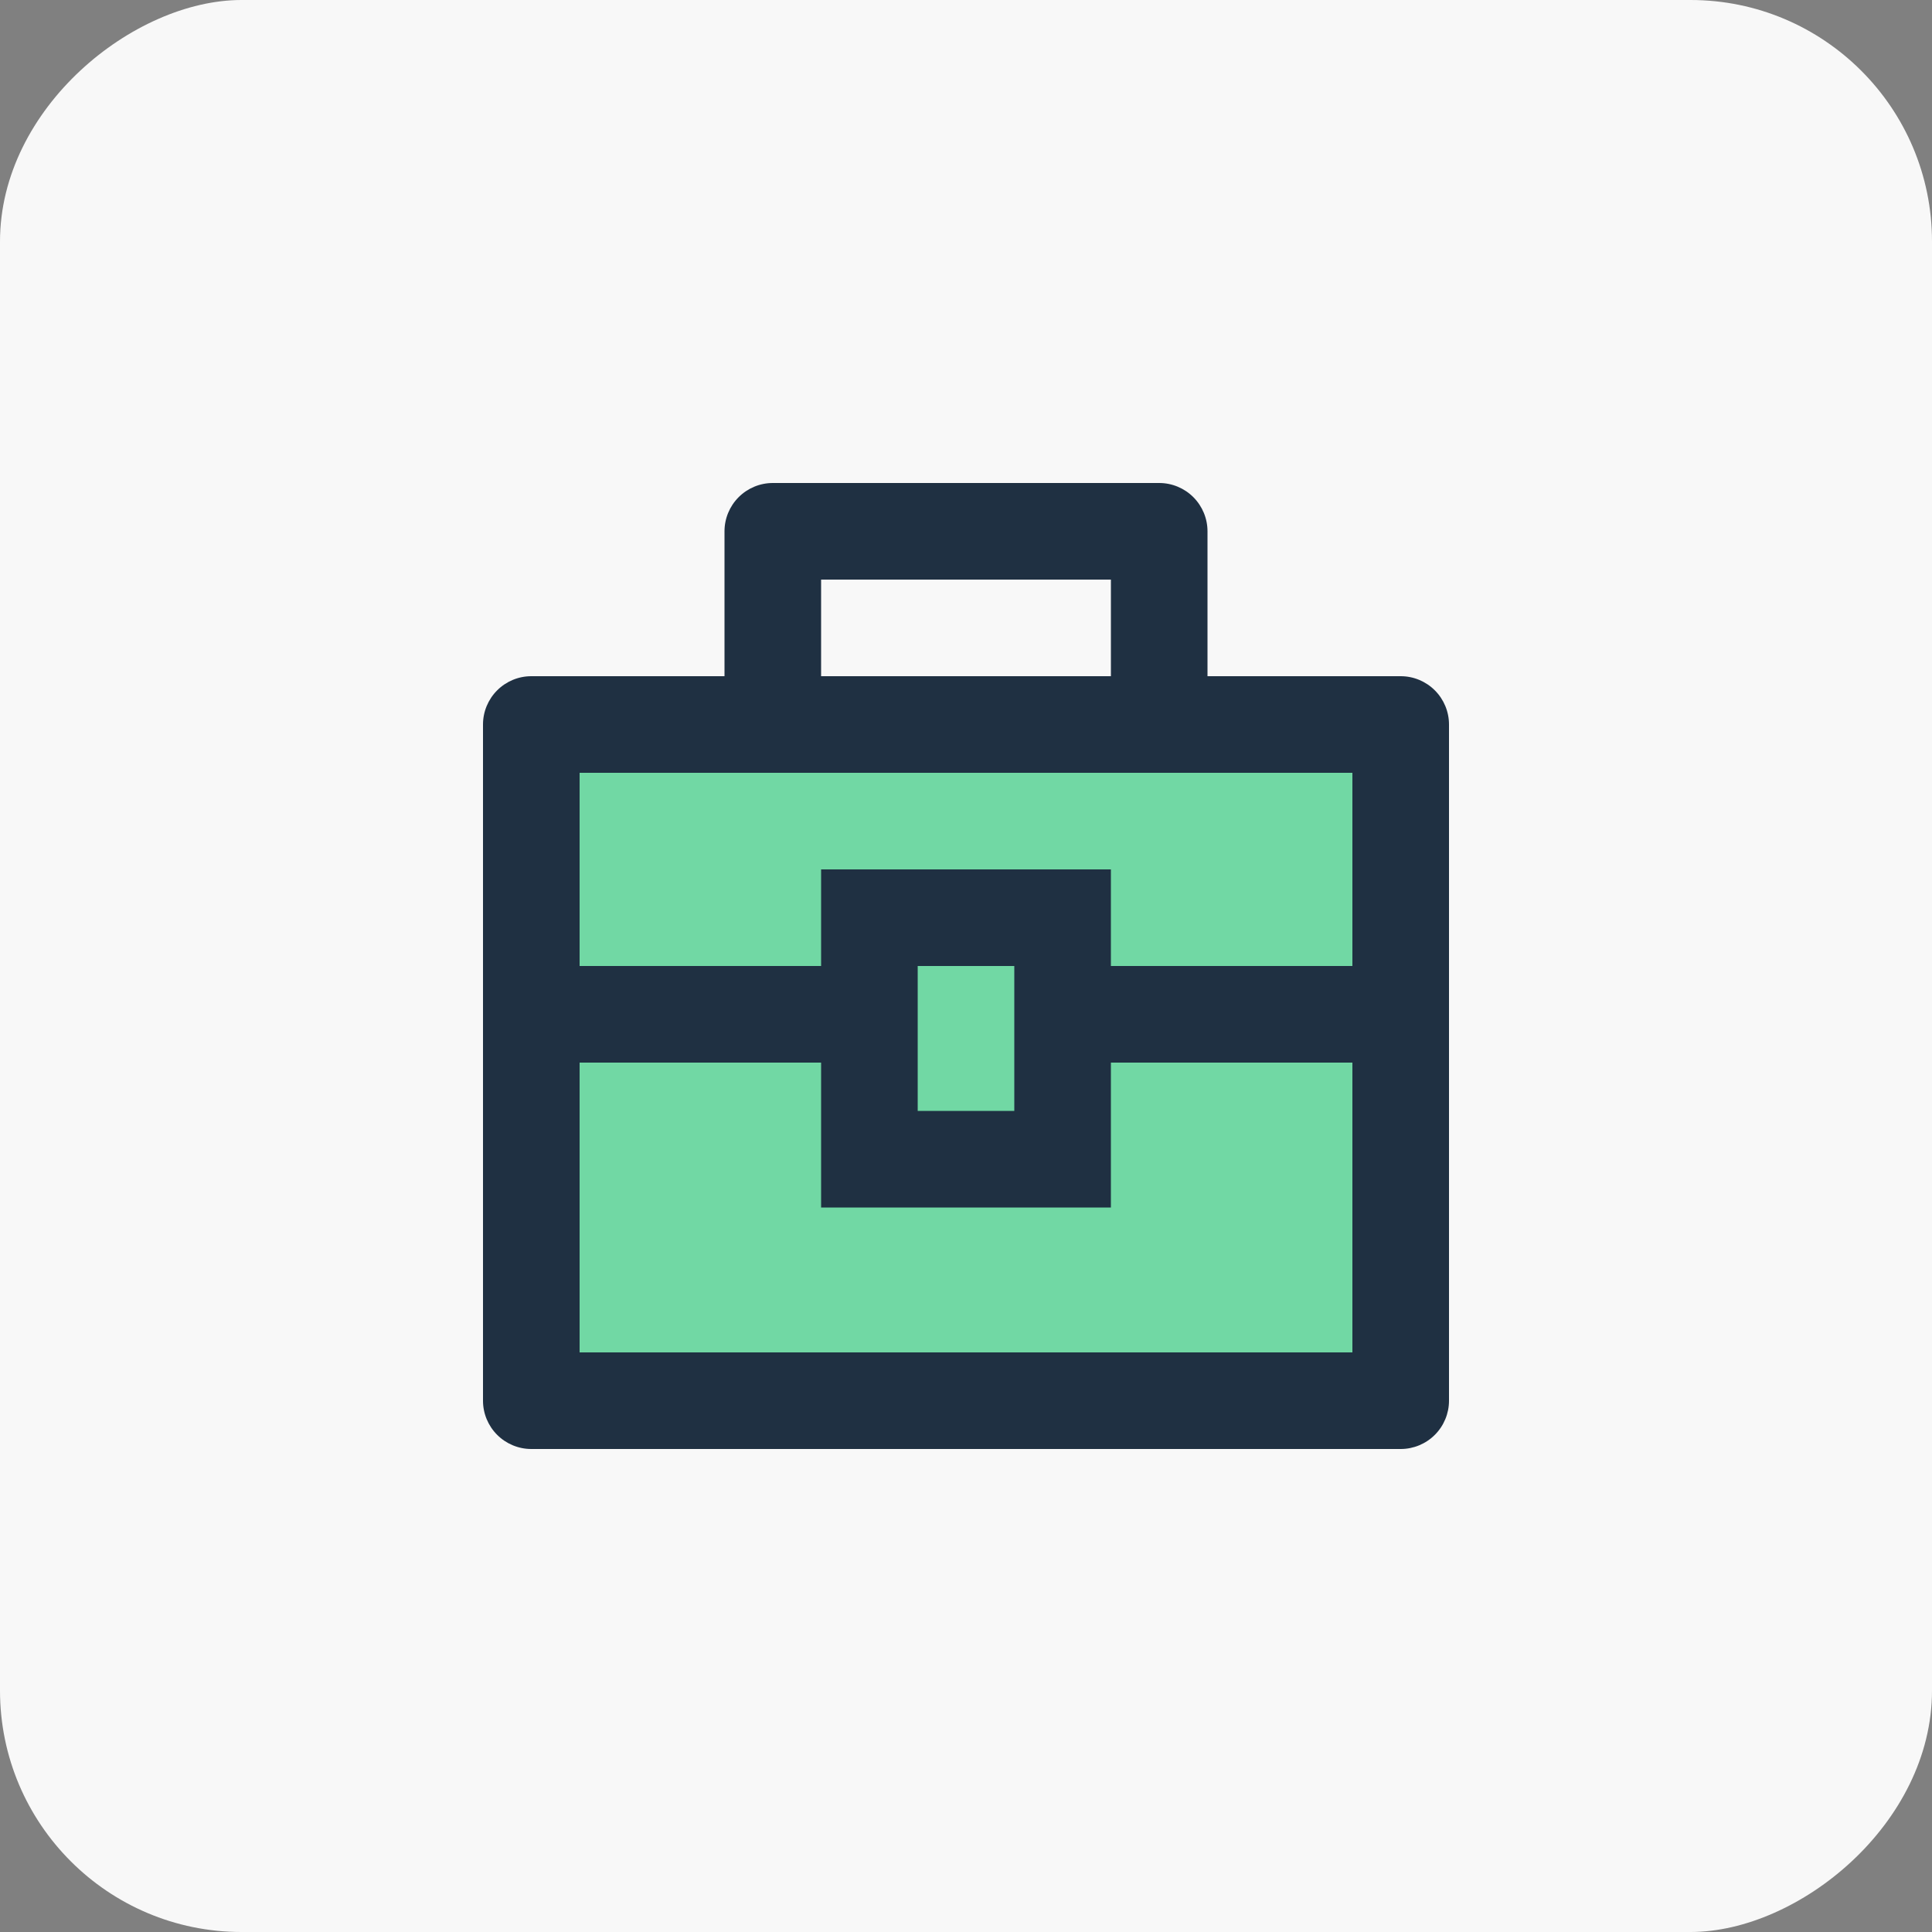 <svg width="64" height="64" viewBox="0 0 64 64" fill="none" xmlns="http://www.w3.org/2000/svg">
<rect x="0" y="0" width="64" height="64" fill="#808080" stroke="none"/>
<rect x="64" width="64" height="64" rx="8" transform="rotate(90 64 0)" fill="#F8F8F8"/>
<rect x="19" y="25" width="26" height="20" fill="#71D8A4"/>
<path d="M24 22.4V17.6C24 17.176 24.169 16.769 24.469 16.469C24.769 16.169 25.176 16 25.6 16H38.4C38.824 16 39.231 16.169 39.531 16.469C39.831 16.769 40 17.176 40 17.6V22.4H46.4C46.824 22.4 47.231 22.569 47.531 22.869C47.831 23.169 48 23.576 48 24V46.4C48 46.824 47.831 47.231 47.531 47.531C47.231 47.831 46.824 48 46.4 48H17.6C17.176 48 16.769 47.831 16.469 47.531C16.169 47.231 16 46.824 16 46.4V24C16 23.576 16.169 23.169 16.469 22.869C16.769 22.569 17.176 22.4 17.6 22.4H24ZM27.2 35.2H19.2V44.8H44.8V35.2H36.8V40H27.2V35.2ZM44.8 25.6H19.2V32H27.2V28.8H36.8V32H44.8V25.6ZM30.4 32V36.8H33.6V32H30.4ZM27.2 19.2V22.4H36.8V19.2H27.2Z" fill="#1F3042"/>
</svg>
